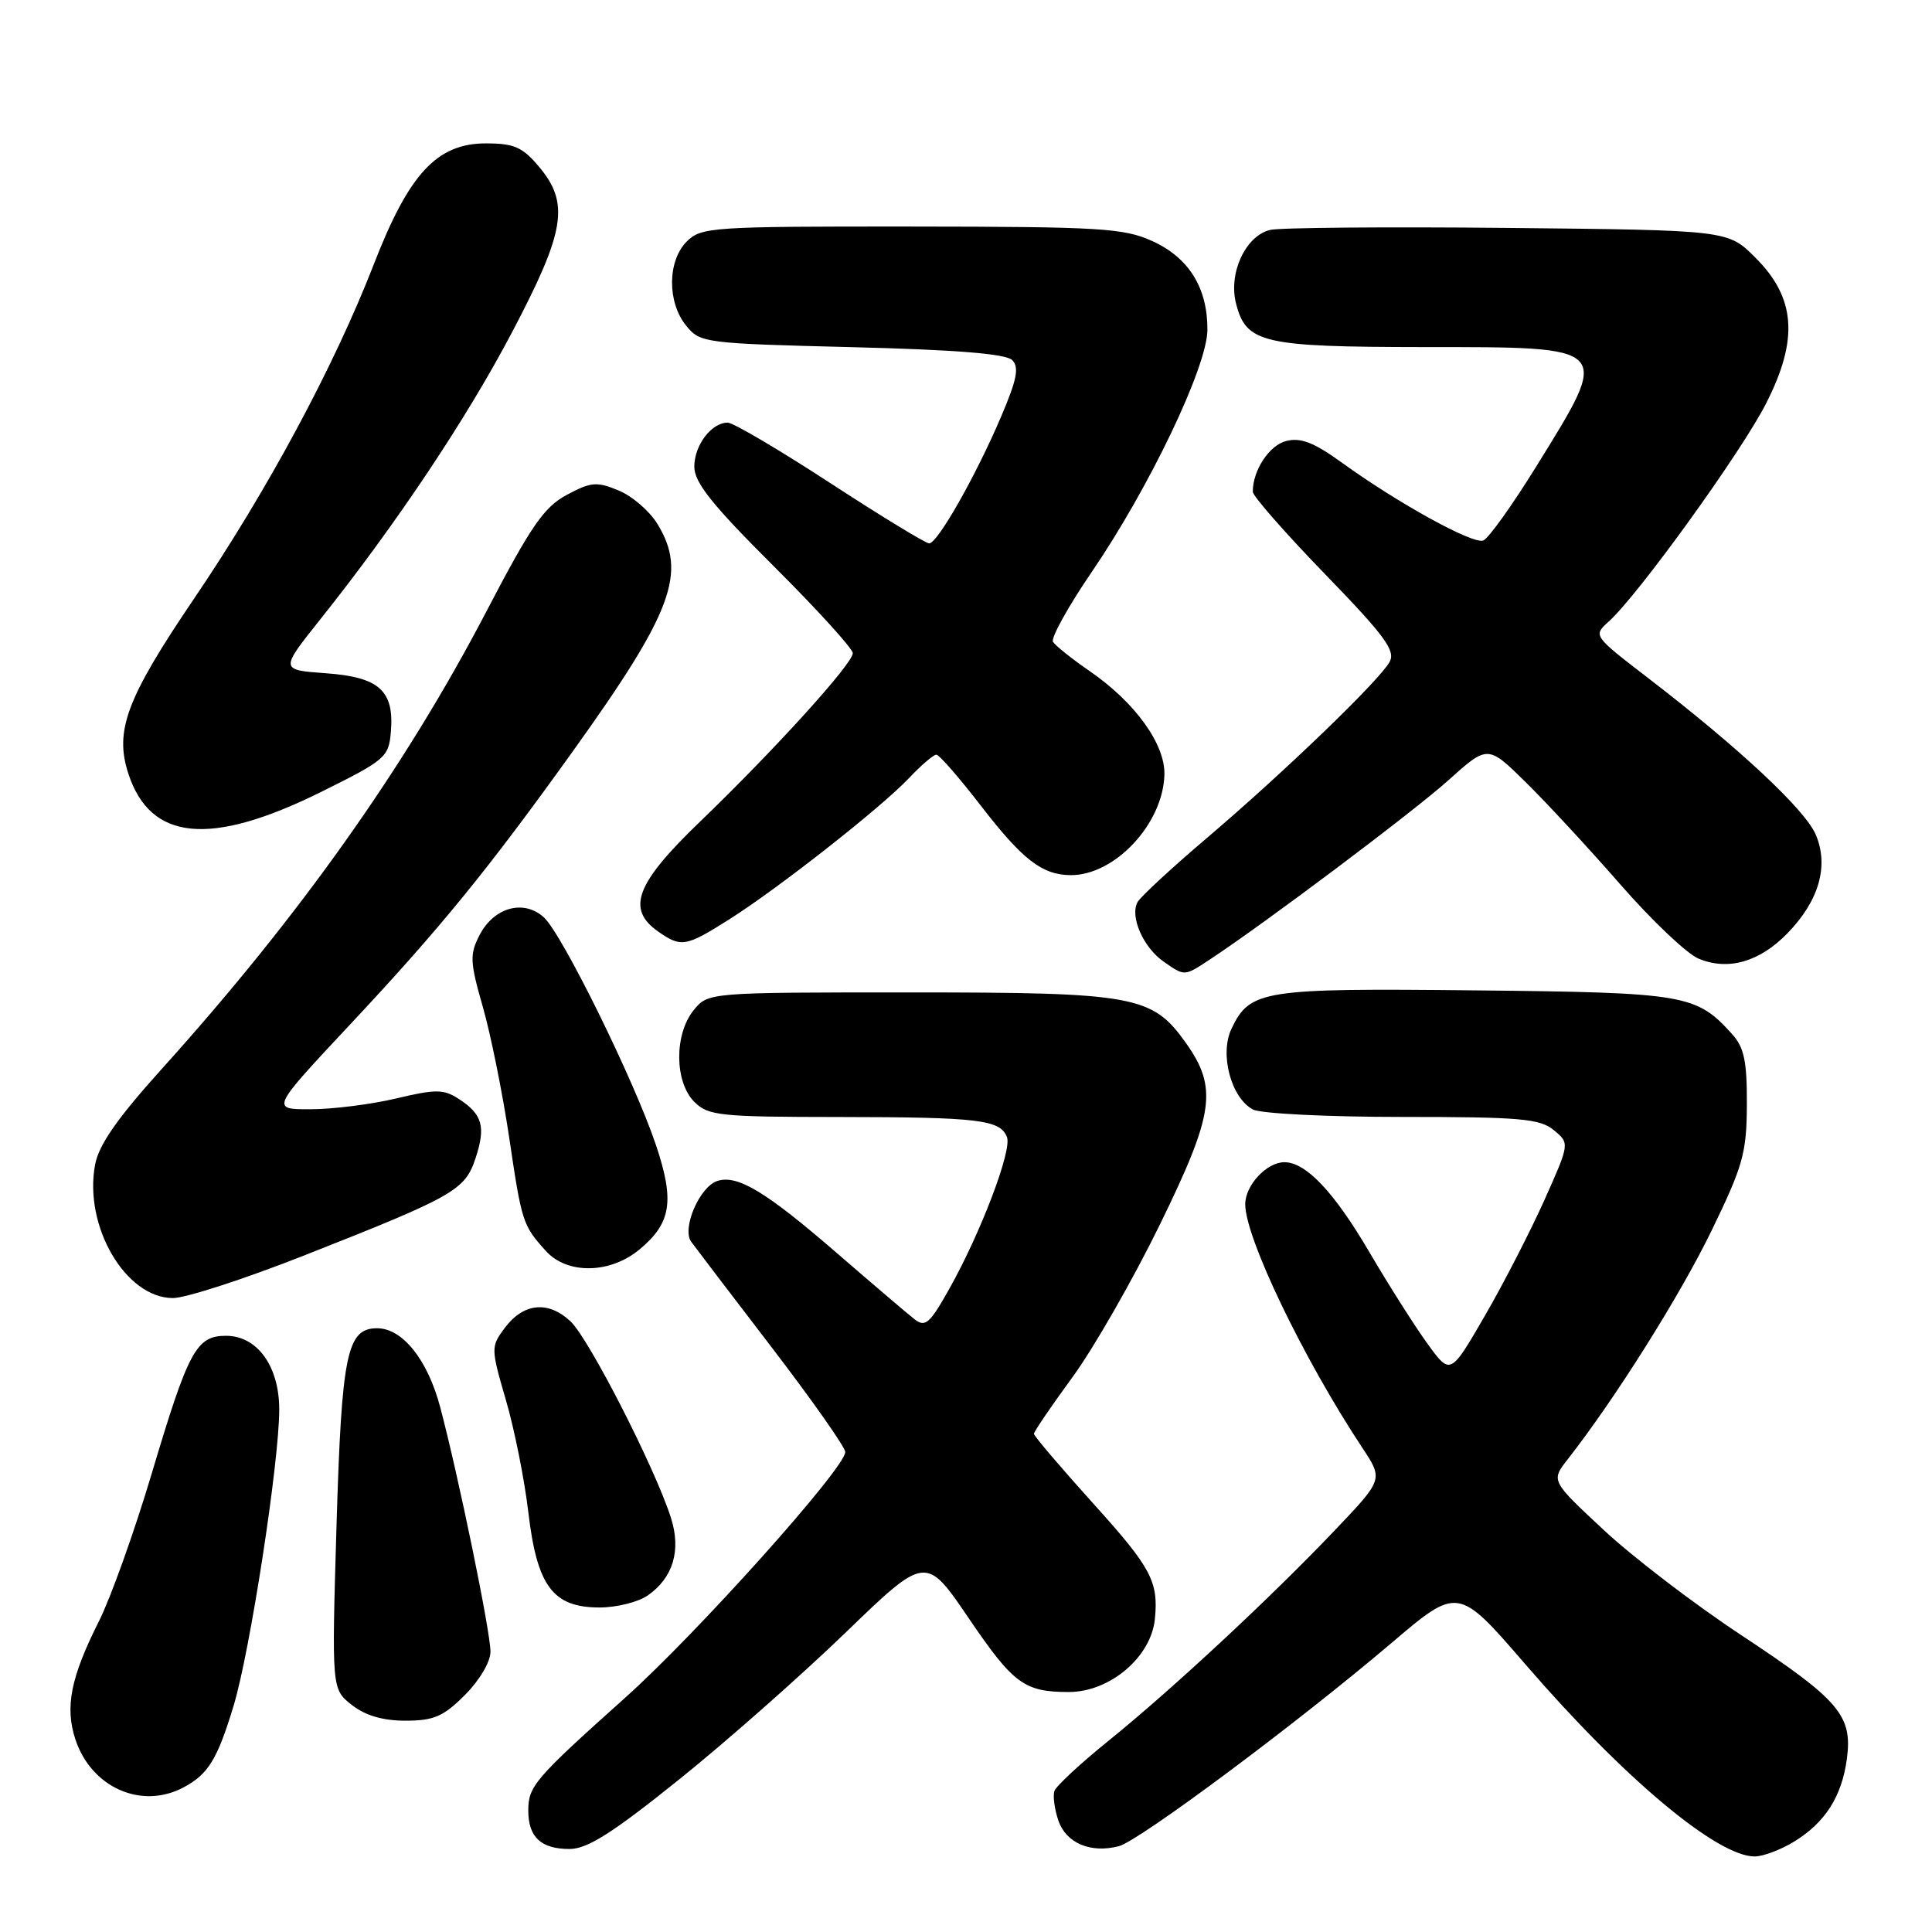 <?xml version="1.0" encoding="UTF-8" standalone="no"?>
<!DOCTYPE svg PUBLIC "-//W3C//DTD SVG 1.1//EN" "http://www.w3.org/Graphics/SVG/1.1/DTD/svg11.dtd" >
<svg xmlns="http://www.w3.org/2000/svg" xmlns:xlink="http://www.w3.org/1999/xlink" version="1.1" viewBox="0 0 256 256">
 <g >
 <path fill="currentColor"
d=" M 237.70 244.04 C 241.83 241.52 244.05 238.06 244.72 233.06 C 245.49 227.31 243.74 225.27 230.78 216.70 C 224.57 212.61 216.35 206.32 212.50 202.73 C 205.50 196.21 205.50 196.21 207.74 193.35 C 213.99 185.37 222.61 171.67 226.77 163.11 C 230.97 154.46 231.44 152.79 231.47 146.36 C 231.49 140.59 231.11 138.79 229.50 137.01 C 224.76 131.76 223.34 131.52 195.50 131.23 C 167.25 130.93 165.64 131.18 163.18 136.31 C 161.58 139.66 163.11 145.45 166.01 147.01 C 167.04 147.56 175.86 148.00 185.82 148.00 C 201.45 148.00 204.05 148.23 205.89 149.75 C 208.00 151.50 208.00 151.50 204.65 159.00 C 202.80 163.12 199.25 170.04 196.74 174.37 C 192.18 182.24 192.18 182.24 189.13 178.02 C 187.45 175.70 183.99 170.25 181.44 165.90 C 176.78 157.95 173.05 154.00 170.19 154.00 C 167.84 154.00 165.00 157.05 165.00 159.57 C 165.00 164.02 172.70 180.03 180.52 191.85 C 183.29 196.03 183.29 196.03 176.89 202.75 C 168.44 211.64 155.29 223.87 146.90 230.65 C 143.17 233.66 139.94 236.66 139.72 237.31 C 139.49 237.97 139.73 239.74 140.25 241.26 C 141.28 244.23 144.52 245.60 148.25 244.63 C 150.93 243.94 171.92 228.30 184.35 217.73 C 193.20 210.20 193.20 210.20 202.13 220.54 C 215.14 235.61 227.53 245.99 232.50 245.99 C 233.60 245.99 235.94 245.12 237.70 244.04 Z  M 89.90 235.86 C 96.16 230.84 106.09 222.07 111.98 216.39 C 122.68 206.05 122.68 206.05 128.40 214.48 C 134.28 223.13 135.73 224.20 141.63 224.20 C 147.08 224.20 152.54 219.56 153.03 214.50 C 153.52 209.58 152.53 207.72 145.00 199.38 C 140.60 194.50 137.00 190.28 137.00 189.99 C 137.00 189.70 139.30 186.32 142.11 182.48 C 144.92 178.64 150.15 169.51 153.73 162.18 C 160.89 147.53 161.37 144.14 157.12 138.17 C 152.67 131.92 150.37 131.50 120.66 131.50 C 93.83 131.50 93.83 131.50 91.91 133.86 C 89.33 137.05 89.37 143.37 92.00 146.00 C 93.84 147.84 95.34 148.00 111.25 148.01 C 129.73 148.03 132.54 148.37 133.43 150.68 C 134.11 152.44 129.95 163.37 125.78 170.79 C 123.18 175.42 122.60 175.92 121.16 174.79 C 120.25 174.08 115.70 170.20 111.03 166.16 C 101.50 157.90 97.74 155.63 95.06 156.48 C 92.71 157.23 90.32 162.76 91.58 164.53 C 92.09 165.23 96.89 171.54 102.25 178.53 C 107.61 185.53 112.00 191.77 112.00 192.40 C 112.00 194.51 92.41 216.38 82.89 224.91 C 70.84 235.70 70.00 236.68 70.00 239.91 C 70.00 243.43 71.69 245.00 75.46 245.00 C 77.82 245.00 81.12 242.91 89.90 235.86 Z  M 24.32 236.84 C 27.60 235.09 28.80 233.13 30.96 226.00 C 33.14 218.79 37.00 193.74 37.00 186.76 C 37.00 181.03 34.09 177.00 29.95 177.00 C 26.01 177.00 24.97 178.93 20.09 195.30 C 17.83 202.88 14.69 211.66 13.12 214.80 C 9.37 222.25 8.58 226.20 9.99 230.48 C 12.10 236.86 18.74 239.81 24.32 236.84 Z  M 61.60 224.60 C 63.54 222.66 65.00 220.19 64.99 218.85 C 64.99 216.21 60.77 195.68 58.34 186.50 C 56.68 180.19 53.34 176.00 49.97 176.00 C 45.96 176.00 45.27 179.39 44.59 202.16 C 43.95 223.81 43.95 223.81 46.61 225.91 C 48.41 227.32 50.72 228.00 53.73 228.00 C 57.48 228.00 58.75 227.45 61.60 224.60 Z  M 85.84 211.40 C 89.20 209.05 90.28 205.41 88.90 201.11 C 86.78 194.47 78.04 177.39 75.61 175.10 C 72.63 172.30 69.34 172.64 66.85 176.00 C 65.04 178.44 65.04 178.67 67.03 185.50 C 68.16 189.35 69.50 196.06 70.01 200.41 C 71.17 210.20 73.27 213.00 79.45 213.00 C 81.71 213.00 84.58 212.28 85.84 211.40 Z  M 40.24 166.38 C 60.17 158.53 61.61 157.71 63.01 153.48 C 64.39 149.29 63.93 147.65 60.80 145.62 C 58.78 144.31 57.76 144.30 52.50 145.55 C 49.20 146.33 44.11 146.98 41.18 146.98 C 35.86 147.00 35.86 147.00 46.39 135.75 C 58.33 123.00 64.63 115.27 75.94 99.50 C 89.14 81.07 91.07 75.90 87.11 69.42 C 86.08 67.73 83.77 65.73 81.97 64.99 C 79.07 63.79 78.31 63.85 75.11 65.57 C 72.08 67.19 70.36 69.69 64.46 81.00 C 53.72 101.60 39.65 121.44 21.48 141.59 C 15.54 148.18 13.09 151.69 12.60 154.33 C 11.07 162.46 16.64 172.00 22.92 172.00 C 24.60 172.00 32.40 169.47 40.24 166.38 Z  M 84.81 165.50 C 88.95 162.03 89.39 159.11 86.93 151.76 C 84.06 143.20 74.48 123.74 72.06 121.55 C 69.39 119.13 65.46 120.22 63.55 123.89 C 62.22 126.48 62.26 127.42 63.98 133.43 C 65.03 137.09 66.59 144.85 67.46 150.66 C 69.14 162.00 69.25 162.33 72.32 165.75 C 75.17 168.91 80.90 168.80 84.81 165.50 Z  M 160.16 127.24 C 167.47 122.44 187.21 107.61 191.86 103.44 C 197.13 98.70 197.13 98.70 202.12 103.60 C 204.87 106.30 210.53 112.41 214.70 117.19 C 218.87 121.97 223.54 126.40 225.08 127.03 C 229.00 128.66 233.17 127.46 236.87 123.64 C 241.03 119.35 242.35 114.76 240.61 110.62 C 239.23 107.32 230.44 99.10 218.29 89.77 C 211.10 84.24 211.09 84.23 213.16 82.36 C 217.05 78.88 230.79 59.83 234.03 53.43 C 238.35 44.94 237.94 39.47 232.59 34.13 C 228.97 30.50 228.97 30.50 199.73 30.20 C 183.66 30.04 169.50 30.16 168.27 30.47 C 165.01 31.29 162.74 36.23 163.79 40.25 C 165.13 45.47 167.31 45.97 188.63 45.99 C 213.80 46.00 213.52 45.71 203.55 61.83 C 200.38 66.95 197.23 71.36 196.54 71.62 C 195.16 72.15 185.22 66.67 177.73 61.25 C 174.12 58.64 172.34 57.95 170.44 58.43 C 168.19 58.99 166.00 62.31 166.00 65.16 C 166.00 65.73 170.30 70.63 175.56 76.06 C 183.50 84.25 184.95 86.22 184.13 87.71 C 182.77 90.17 170.25 102.24 160.00 110.97 C 155.32 114.94 151.16 118.79 150.74 119.52 C 149.68 121.39 151.46 125.51 154.16 127.40 C 156.98 129.37 156.91 129.37 160.16 127.24 Z  M 96.55 121.87 C 103.09 117.75 116.75 107.01 120.44 103.11 C 122.05 101.40 123.69 100.00 124.07 100.00 C 124.45 100.00 127.10 103.04 129.96 106.75 C 135.47 113.89 138.06 115.91 141.80 115.96 C 147.66 116.05 154.11 109.19 154.29 102.66 C 154.41 98.61 150.40 93.06 144.38 88.92 C 142.03 87.30 139.85 85.56 139.53 85.05 C 139.22 84.55 141.52 80.39 144.64 75.82 C 152.31 64.59 159.97 48.56 159.99 43.70 C 160.01 38.14 157.53 34.14 152.68 31.94 C 148.90 30.23 145.85 30.04 120.75 30.02 C 94.32 30.00 92.91 30.09 91.00 32.00 C 88.44 34.56 88.39 40.03 90.91 43.14 C 92.77 45.44 93.29 45.51 112.86 46.00 C 126.66 46.34 133.28 46.88 134.12 47.71 C 135.07 48.67 134.75 50.29 132.65 55.21 C 129.30 63.07 124.23 72.00 123.12 72.00 C 122.66 72.00 116.75 68.40 110.00 64.00 C 103.25 59.60 97.14 56.00 96.43 56.00 C 94.27 56.00 92.00 58.99 92.00 61.84 C 92.00 63.93 94.35 66.88 102.50 75.00 C 108.28 80.76 113.00 85.95 113.00 86.55 C 113.00 87.94 102.64 99.36 92.71 108.92 C 84.23 117.08 82.96 120.46 87.22 123.44 C 90.25 125.56 90.88 125.46 96.55 121.87 Z  M 42.54 104.94 C 51.07 100.71 51.51 100.33 51.79 97.00 C 52.26 91.52 50.26 89.72 43.19 89.21 C 37.10 88.77 37.10 88.77 42.39 82.13 C 52.50 69.46 61.86 55.43 67.91 43.91 C 74.91 30.59 75.49 26.93 71.41 22.08 C 69.24 19.49 68.11 19.00 64.40 19.00 C 57.90 19.00 54.20 22.99 49.54 35.00 C 44.28 48.54 35.44 64.99 25.69 79.36 C 16.75 92.55 15.14 96.85 17.02 102.55 C 19.95 111.45 27.89 112.19 42.54 104.94 Z "/>
</g>
</svg>